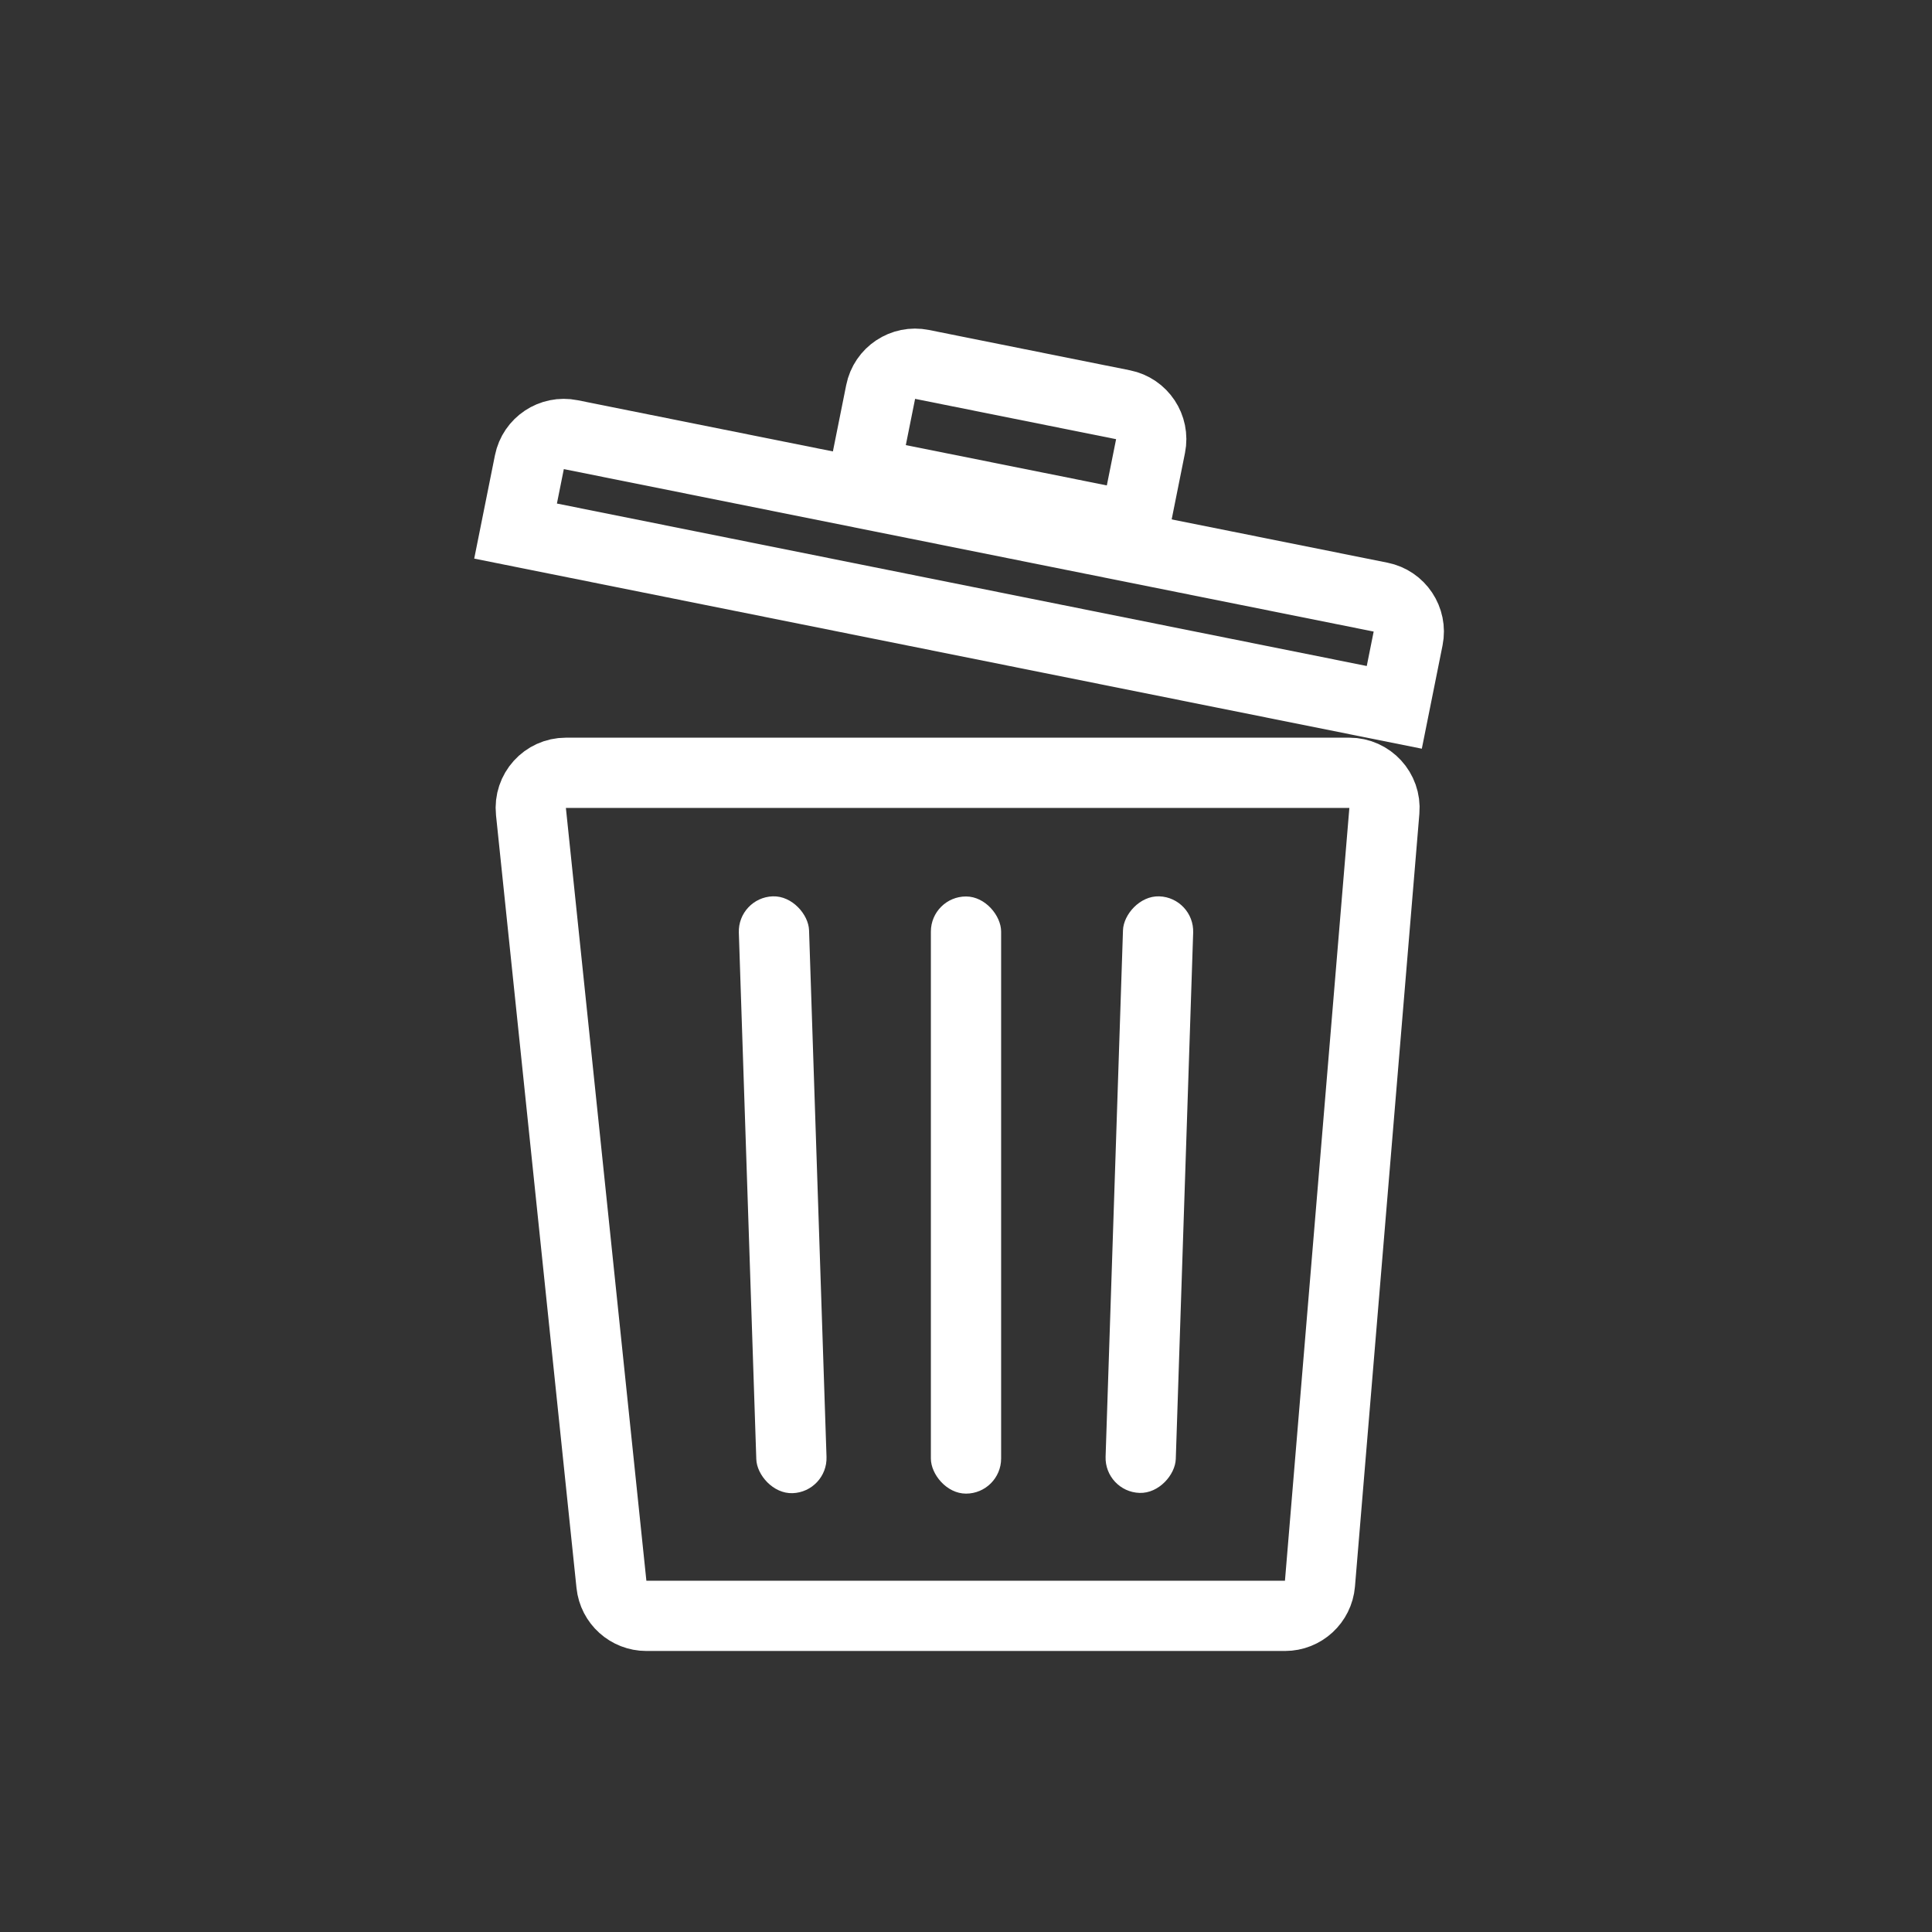 <svg width="110" height="110" viewBox="0 0 110 110" fill="none" xmlns="http://www.w3.org/2000/svg">
<rect x="0" y="0" width="110" height="110" fill="#333333" stroke="none"/>
<path d="M30.23 46.207C30.107 45.027 31.033 44 32.219 44H76.826C77.996 44 78.917 45 78.82 46.166L75.153 90.166C75.066 91.203 74.2 92 73.16 92H36.803C35.778 92 34.919 91.226 34.813 90.207L30.23 46.207Z" stroke="white" stroke-width="4"/>
<rect x="53" y="51.041" width="4" height="34" rx="2" fill="white"/>
<rect x="42" y="51.1" width="4" height="34" rx="2" transform="rotate(-1.899 42 51.1)" fill="white"/>
<rect width="4" height="34" rx="2" transform="matrix(-0.999 -0.033 -0.033 0.999 68 51.1)" fill="white"/>
<path d="M32.495 24.748L78.604 33.998C79.687 34.215 80.389 35.27 80.172 36.352L79.385 40.274L29.354 30.237L30.141 26.315C30.358 25.232 31.412 24.53 32.495 24.748Z" stroke="white" stroke-width="4"/>
<path d="M52.495 20.748L63.94 23.044C65.023 23.261 65.725 24.315 65.507 25.398L64.586 29.992L49.219 26.91L50.141 22.315C50.358 21.232 51.412 20.53 52.495 20.748Z" stroke="white" stroke-width="4"/>
</svg>
